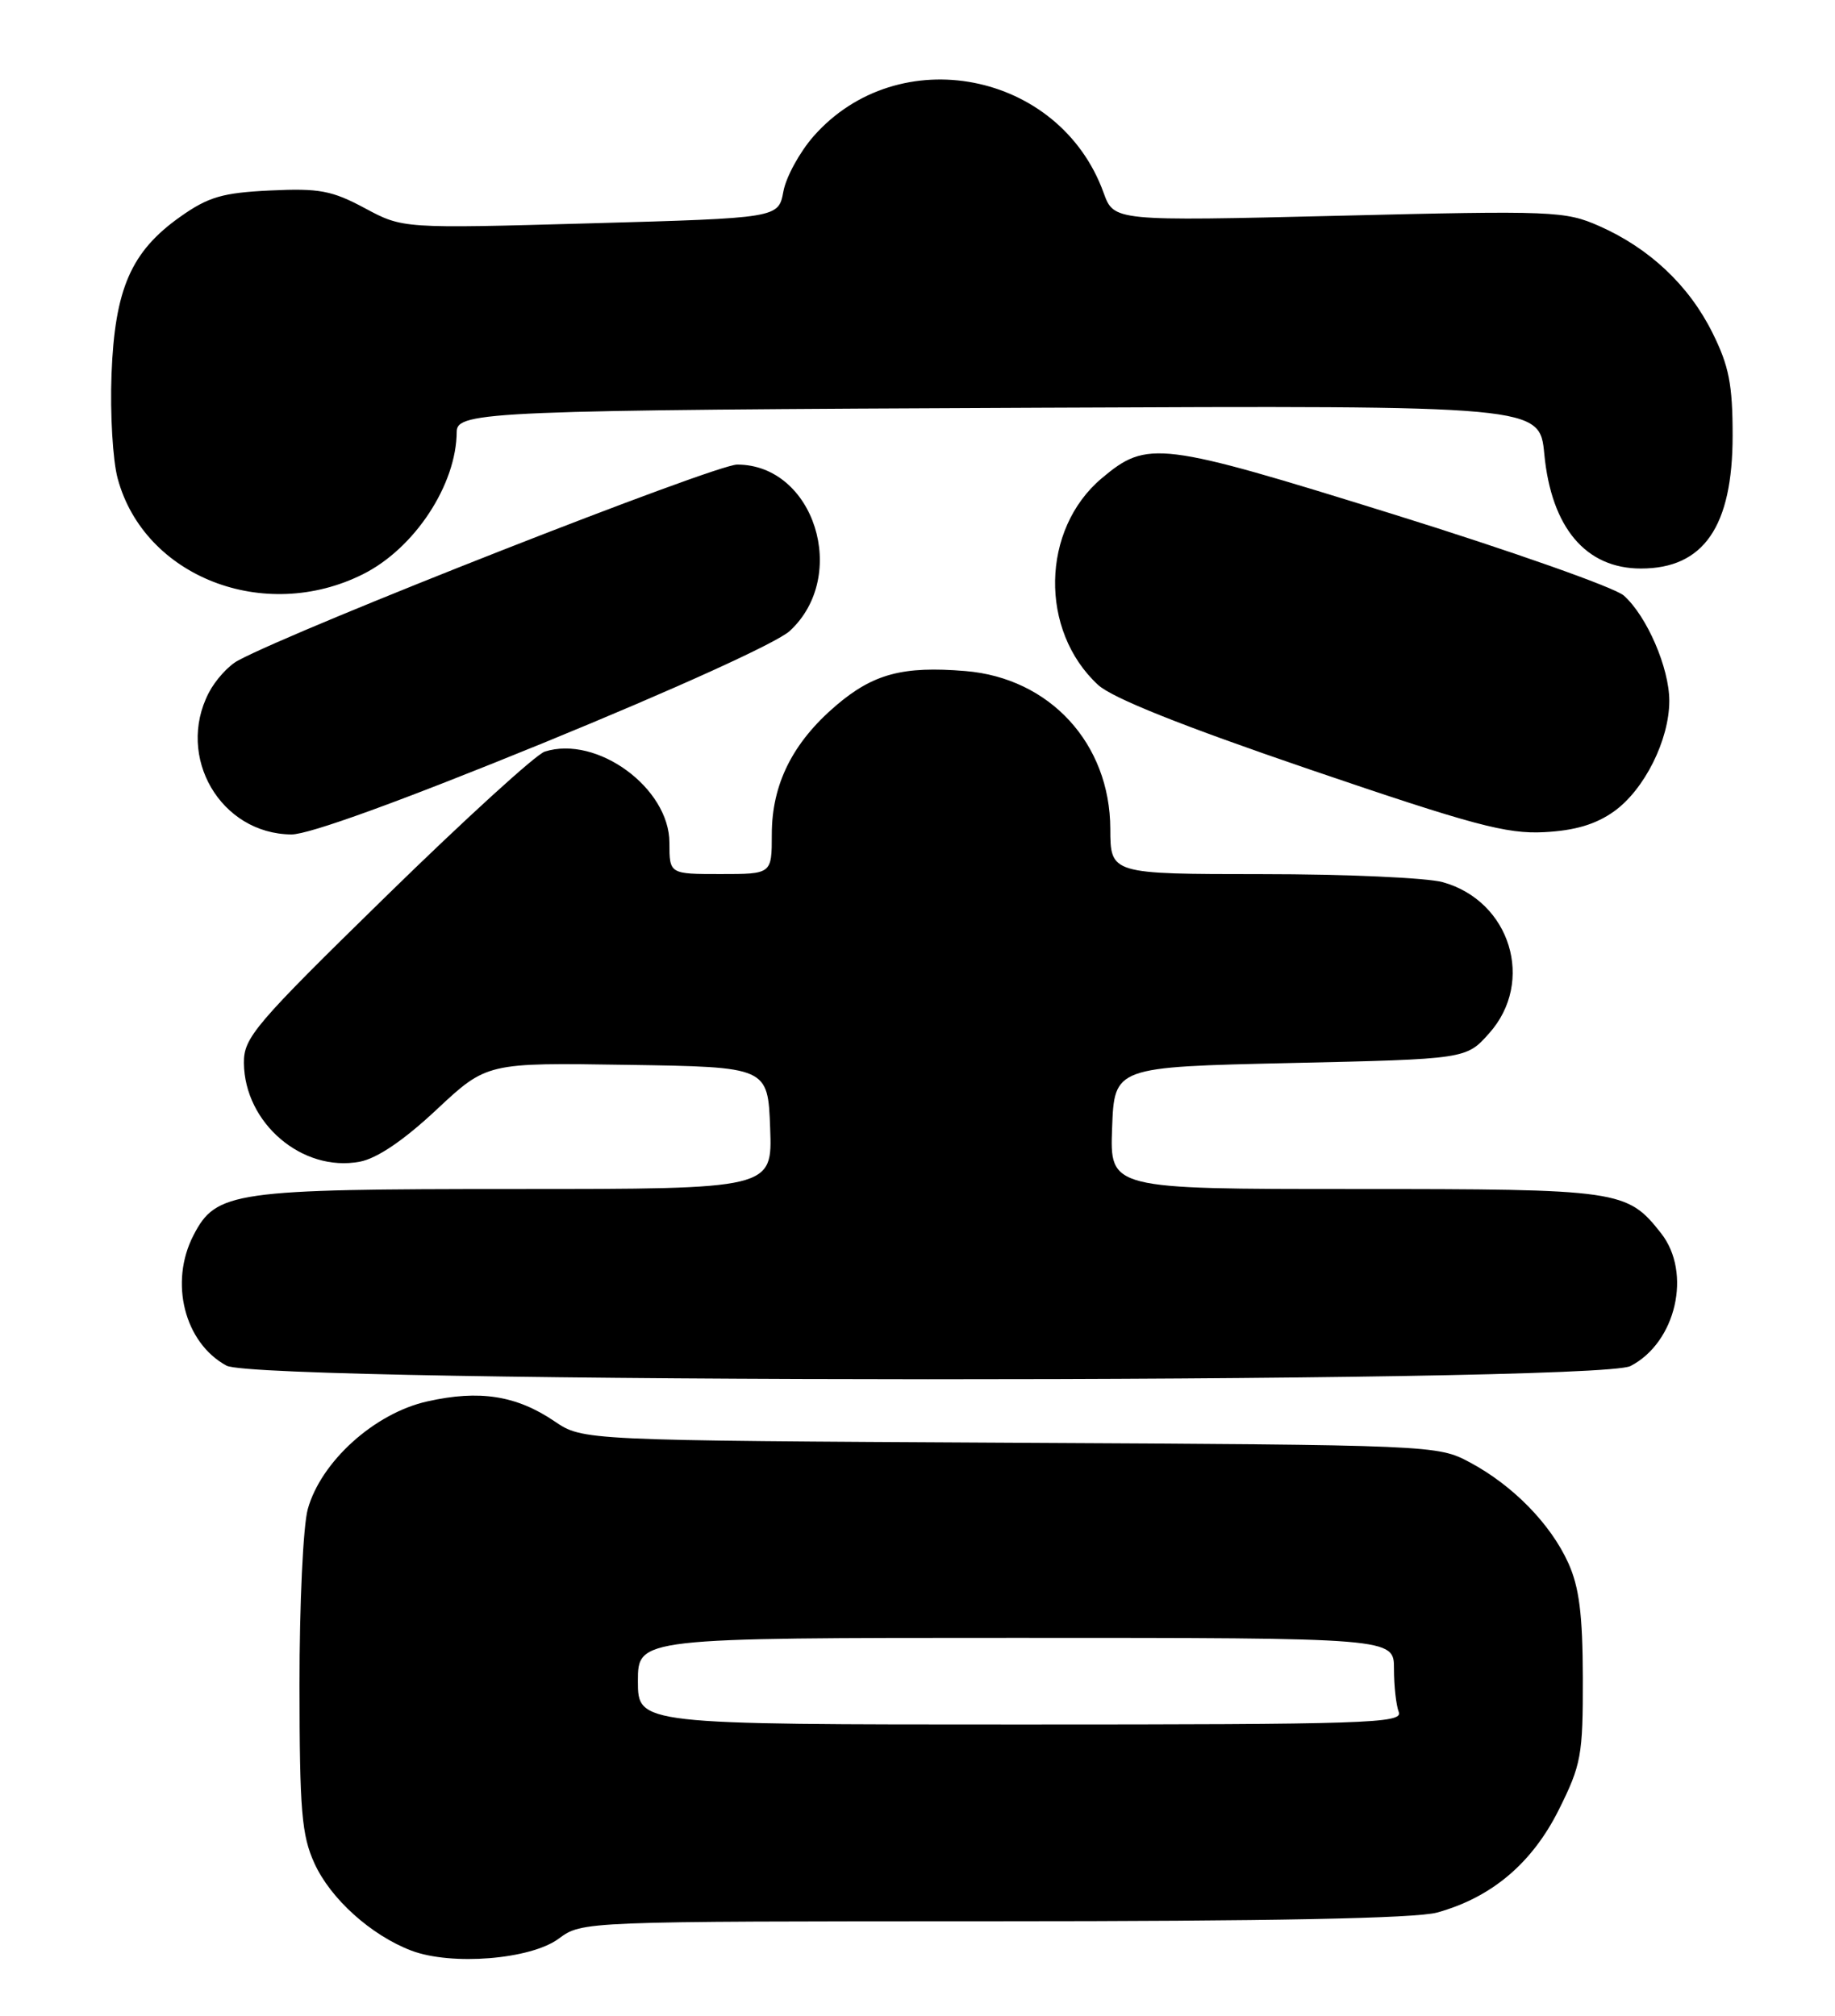 <?xml version="1.0" encoding="UTF-8" standalone="no"?>
<!DOCTYPE svg PUBLIC "-//W3C//DTD SVG 1.1//EN" "http://www.w3.org/Graphics/SVG/1.1/DTD/svg11.dtd" >
<svg xmlns="http://www.w3.org/2000/svg" xmlns:xlink="http://www.w3.org/1999/xlink" version="1.1" viewBox="0 0 233 256">
 <g >
 <path fill="currentColor"
d=" M 70.94 246.20 C 73.92 244.00 73.92 244.00 126.21 243.99 C 161.30 243.99 179.81 243.63 182.48 242.88 C 189.39 240.97 194.53 236.63 197.92 229.85 C 200.78 224.11 201.00 222.94 200.98 213.09 C 200.96 205.00 200.52 201.55 199.13 198.48 C 196.88 193.52 192.09 188.63 186.63 185.71 C 182.53 183.52 182.05 183.50 128.25 183.22 C 73.99 182.93 73.99 182.93 70.40 180.49 C 65.57 177.22 60.88 176.48 54.26 177.97 C 47.57 179.46 40.76 185.60 39.08 191.65 C 38.49 193.77 38.02 203.82 38.03 214.00 C 38.04 229.92 38.30 233.07 39.92 236.62 C 41.96 241.13 47.13 245.78 52.24 247.72 C 57.34 249.65 67.38 248.84 70.94 246.20 Z  M 207.03 173.48 C 212.82 170.49 214.86 161.63 210.91 156.61 C 206.59 151.13 205.72 151.00 172.01 151.00 C 140.92 151.00 140.92 151.00 141.21 143.25 C 141.50 135.50 141.50 135.50 163.83 135.00 C 186.17 134.50 186.17 134.50 189.08 131.23 C 194.94 124.68 191.79 114.42 183.19 112.03 C 181.16 111.47 170.84 111.01 160.25 111.01 C 141.00 111.00 141.00 111.00 140.98 105.25 C 140.95 94.43 133.30 86.10 122.58 85.22 C 114.64 84.56 110.87 85.57 106.13 89.62 C 100.63 94.33 98.00 99.61 98.00 105.96 C 98.00 111.00 98.00 111.00 91.50 111.00 C 85.00 111.00 85.00 111.00 85.00 107.03 C 85.00 100.07 75.80 93.34 69.17 95.45 C 68.06 95.80 59.01 104.05 49.05 113.79 C 32.32 130.15 30.94 131.77 30.97 135.00 C 31.05 142.64 38.39 148.90 45.68 147.53 C 47.87 147.12 51.25 144.83 55.42 140.93 C 61.81 134.95 61.81 134.95 79.65 135.23 C 97.50 135.50 97.50 135.50 97.79 143.25 C 98.08 151.00 98.08 151.00 65.51 151.00 C 29.61 151.00 27.44 151.31 24.57 156.87 C 21.47 162.85 23.42 170.54 28.76 173.43 C 32.94 175.70 202.65 175.75 207.03 173.48 Z  M 69.00 94.35 C 85.69 87.52 98.65 81.63 100.28 80.13 C 107.86 73.14 103.39 59.00 93.60 59.00 C 90.77 59.00 38.01 79.71 30.23 83.88 C 29.01 84.53 27.34 86.37 26.51 87.98 C 22.30 96.12 28.01 105.90 37.00 105.97 C 39.22 105.99 50.94 101.73 69.00 94.35 Z  M 204.93 103.05 C 208.79 100.30 211.96 93.97 211.96 89.00 C 211.96 84.83 209.11 78.23 206.18 75.63 C 205.03 74.61 191.85 69.96 176.89 65.30 C 147.21 56.06 145.68 55.87 139.89 60.74 C 132.19 67.23 131.96 80.09 139.43 86.98 C 141.24 88.65 150.09 92.18 166.31 97.72 C 187.04 104.79 191.30 105.93 196.07 105.68 C 199.97 105.48 202.61 104.70 204.93 103.05 Z  M 46.09 72.92 C 52.65 69.64 57.97 61.54 57.99 54.82 C 58.00 52.26 62.37 52.08 132.00 51.78 C 195.50 51.50 195.50 51.50 196.09 57.68 C 196.99 67.02 201.36 72.20 208.36 72.20 C 216.32 72.20 220.00 66.87 220.00 55.33 C 220.00 48.81 219.54 46.47 217.43 42.24 C 214.44 36.23 209.44 31.53 203.07 28.71 C 198.75 26.80 197.21 26.73 169.99 27.40 C 141.44 28.09 141.44 28.09 140.13 24.48 C 134.55 9.04 114.06 5.06 103.29 17.32 C 101.54 19.32 99.81 22.47 99.47 24.32 C 98.84 27.69 98.84 27.69 75.00 28.36 C 51.15 29.03 51.15 29.03 46.33 26.44 C 42.15 24.20 40.53 23.89 34.31 24.19 C 28.26 24.48 26.46 25.00 22.90 27.52 C 16.64 31.94 14.57 36.69 14.16 47.56 C 13.97 52.54 14.32 58.48 14.94 60.76 C 18.30 73.25 33.55 79.20 46.09 72.92 Z  M 81.00 213.50 C 81.00 208.00 81.00 208.00 129.00 208.00 C 177.00 208.00 177.00 208.00 177.00 211.92 C 177.00 214.07 177.27 216.55 177.61 217.42 C 178.16 218.85 173.52 219.00 129.61 219.00 C 81.00 219.00 81.00 219.00 81.00 213.50 Z "/>
</g>
</svg>